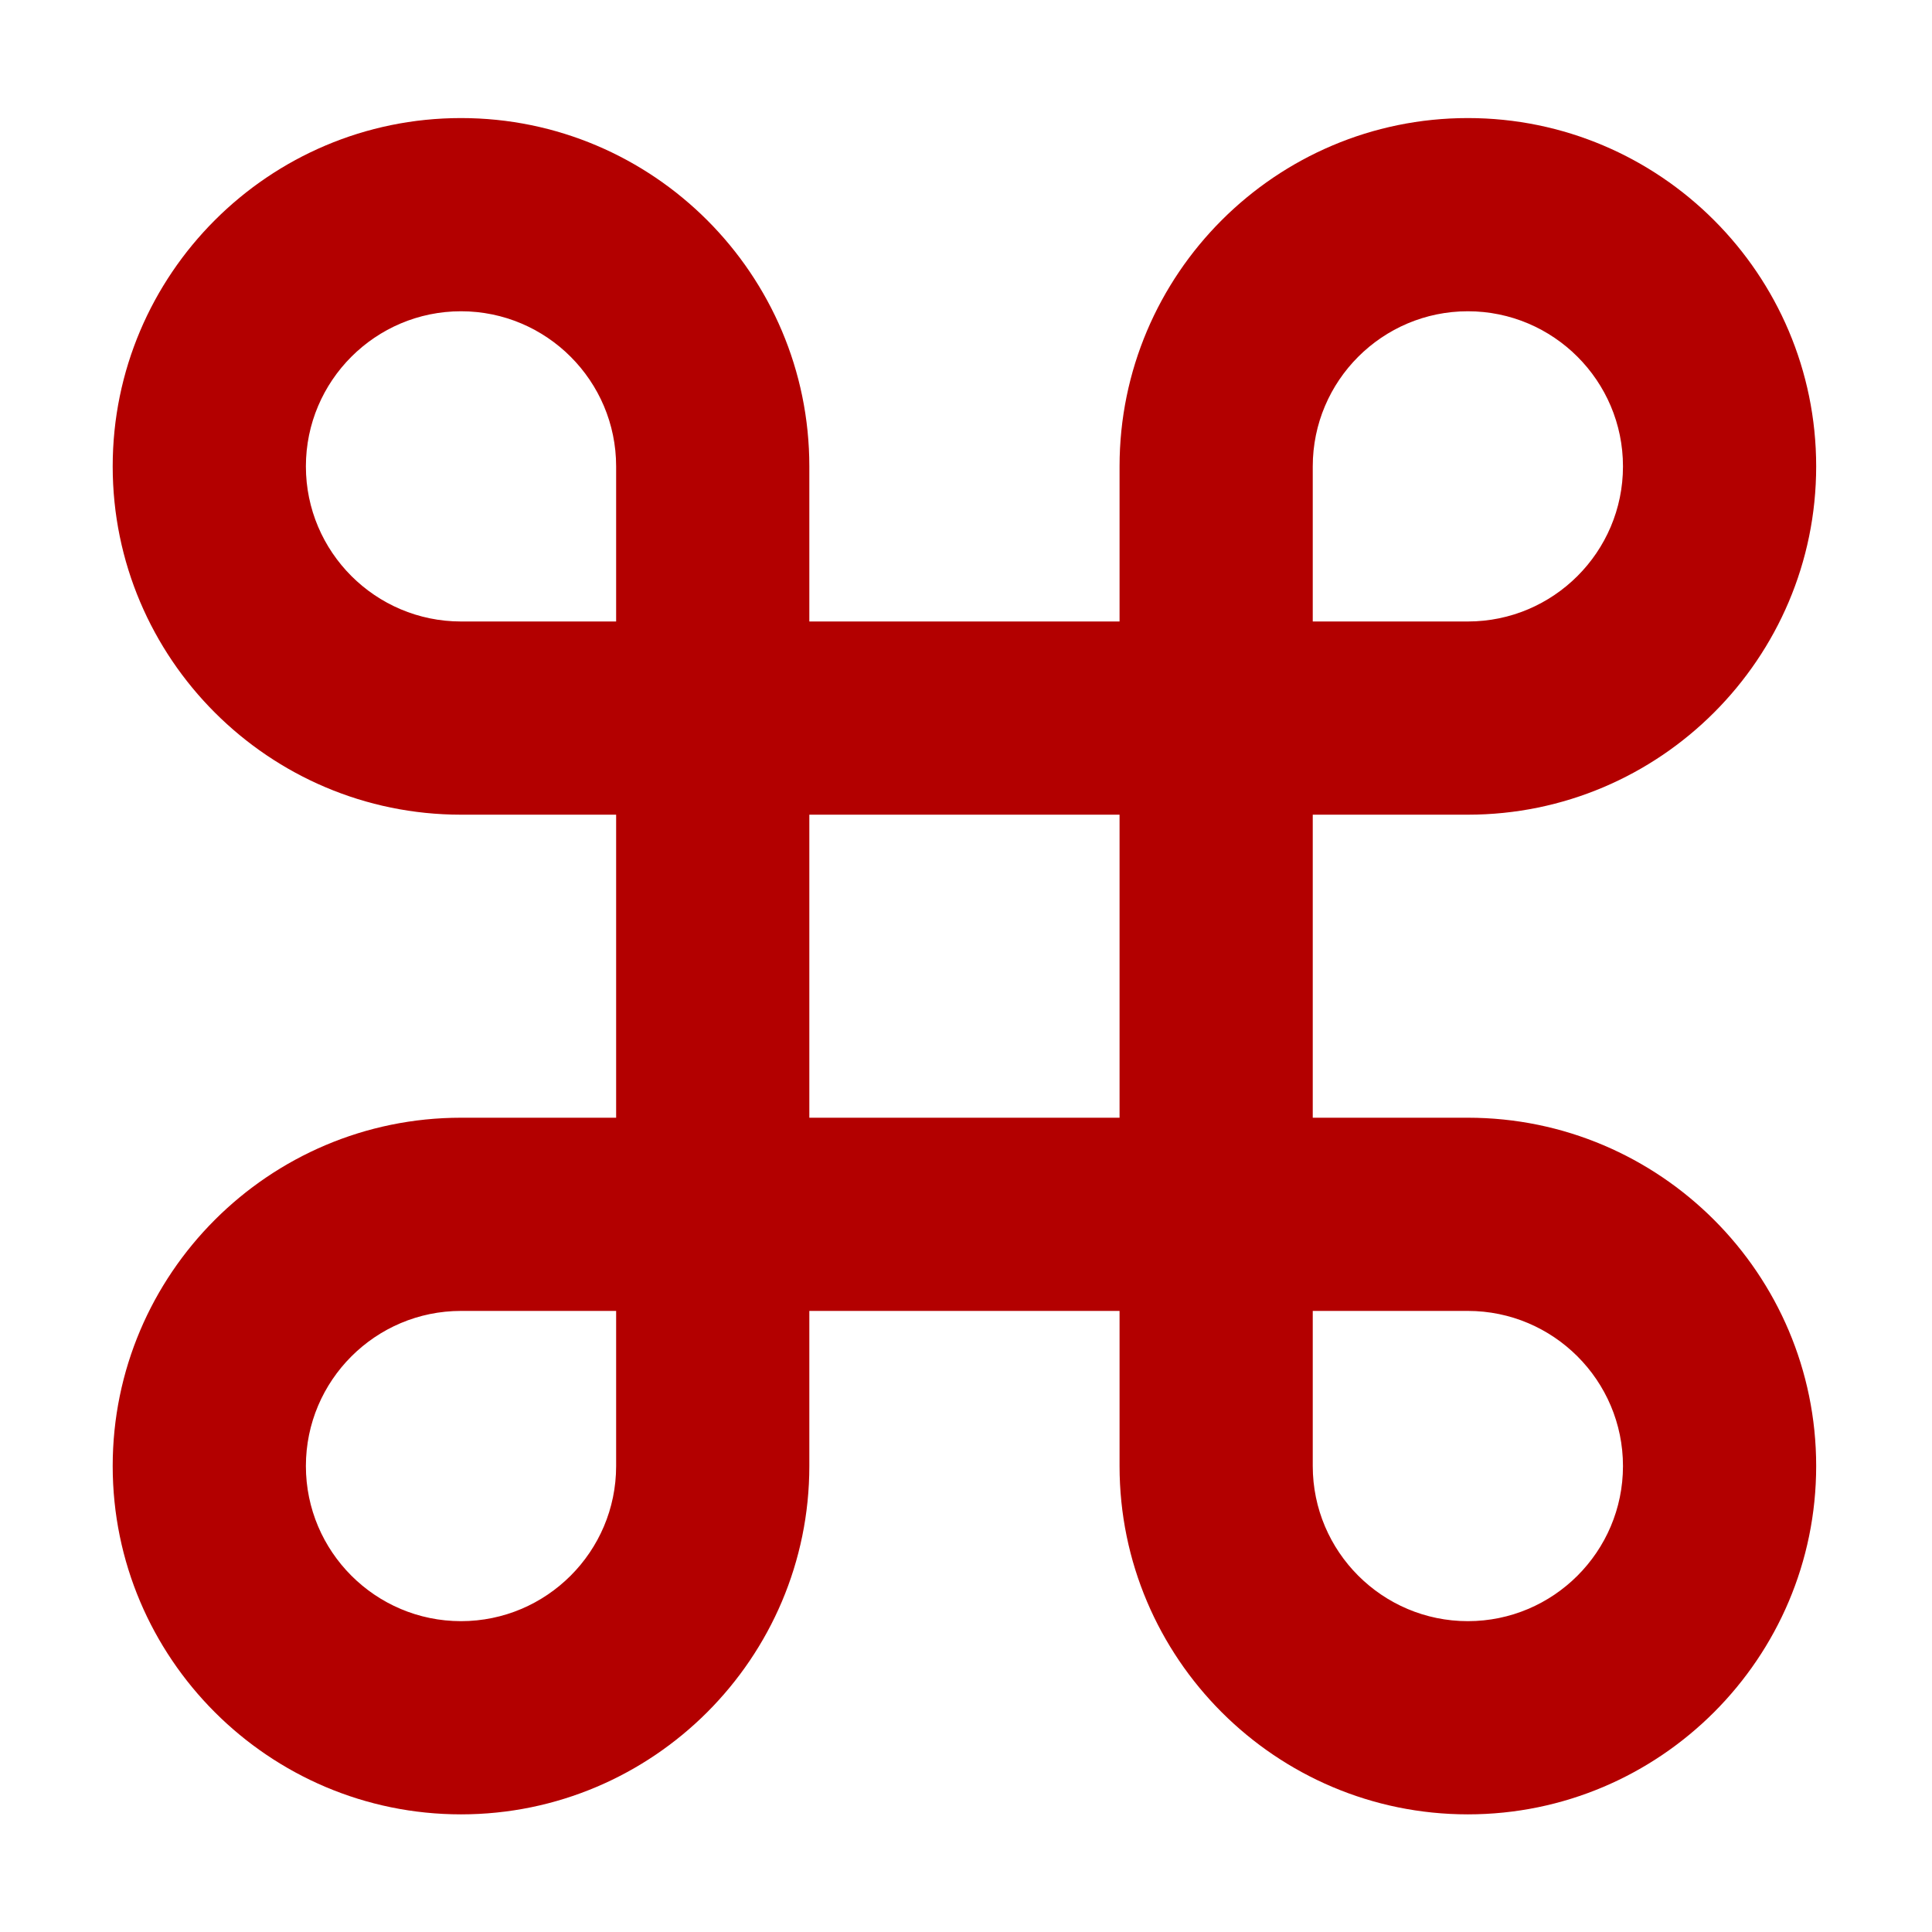 <svg height='100px' width='100px'  fill="#B30000" xmlns="http://www.w3.org/2000/svg" viewBox="0 0 100 100" x="0px" y="0px"><path d="M23.862,16.111 C19.435,16.111 15.833,19.713 15.833,24.14 C15.833,28.567 19.435,32.168 23.862,32.168 L31.891,32.168 L31.891,24.14 C31.891,19.713 28.289,16.111 23.862,16.111 L23.862,16.111 Z M67.948,32.168 L75.976,32.168 C80.403,32.168 84.005,28.567 84.005,24.14 C84.005,19.713 80.403,16.111 75.976,16.111 C71.549,16.111 67.948,19.713 67.948,24.14 L67.948,32.168 Z M41.891,57.853 L57.948,57.853 L57.948,42.168 L41.891,42.168 L41.891,57.853 Z M23.862,67.853 C19.435,67.853 15.833,71.455 15.833,75.882 C15.833,80.309 19.435,83.911 23.862,83.911 C28.289,83.911 31.891,80.309 31.891,75.882 L31.891,67.853 L23.862,67.853 Z M67.948,67.853 L67.948,75.882 C67.948,80.309 71.549,83.911 75.976,83.911 C80.403,83.911 84.005,80.309 84.005,75.882 C84.005,71.455 80.403,67.853 75.976,67.853 L67.948,67.853 Z M75.976,93.911 C66.035,93.911 57.948,85.823 57.948,75.882 L57.948,67.853 L41.891,67.853 L41.891,75.882 C41.891,85.823 33.803,93.911 23.862,93.911 C13.921,93.911 5.833,85.823 5.833,75.882 C5.833,65.941 13.921,57.853 23.862,57.853 L31.891,57.853 L31.891,42.168 L23.862,42.168 C13.921,42.168 5.833,34.081 5.833,24.14 C5.833,14.199 13.921,6.111 23.862,6.111 C33.803,6.111 41.891,14.199 41.891,24.14 L41.891,32.168 L57.948,32.168 L57.948,24.14 C57.948,14.199 66.035,6.111 75.976,6.111 C85.917,6.111 94.005,14.199 94.005,24.14 C94.005,34.081 85.917,42.168 75.976,42.168 L67.948,42.168 L67.948,57.853 L75.976,57.853 C85.917,57.853 94.005,65.941 94.005,75.882 C94.005,85.823 85.917,93.911 75.976,93.911 L75.976,93.911 Z"></path></svg>